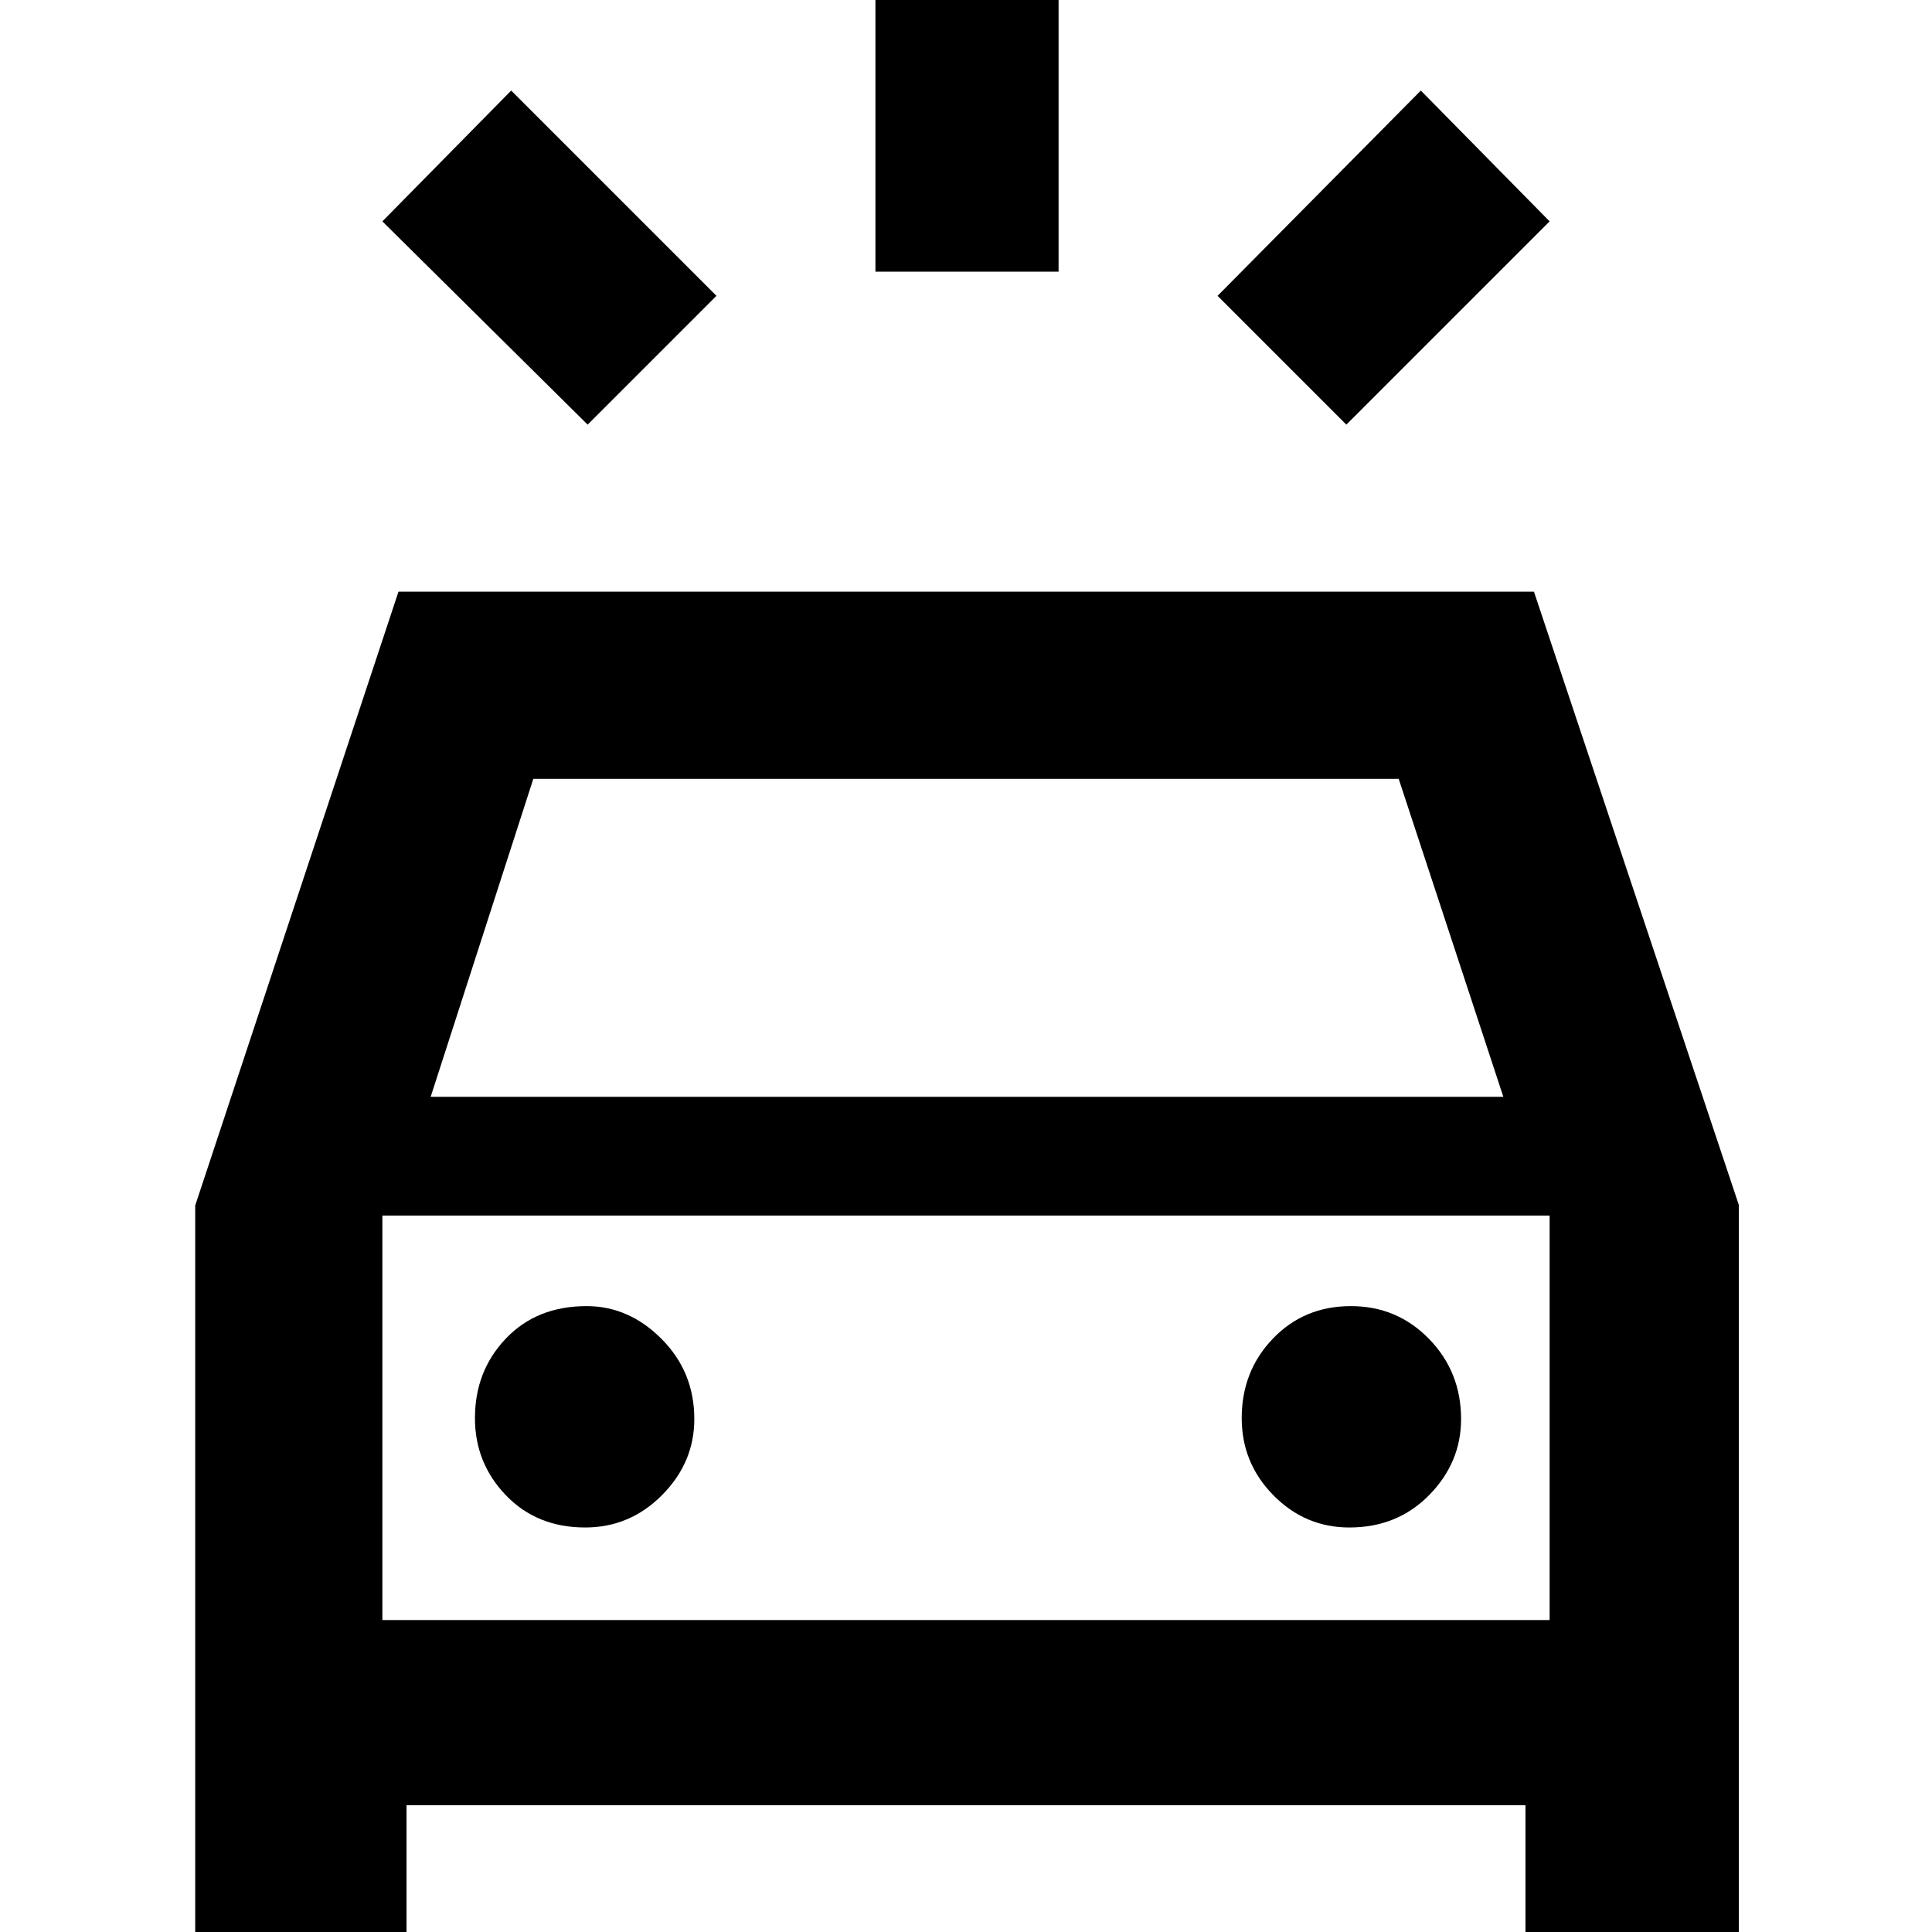 <svg xmlns="http://www.w3.org/2000/svg" height="48" viewBox="0 -960 960 960" width="48"><path d="M292-749 190-850l64-65 102 102-64 64Zm377 0-64-64 101-102 64 65-101 101Zm-234-76v-160h91v160h-91ZM97 21v-382l101-305h564.21L864-361.31V21H758v-84H202v84H97Zm117-436h533l-52-158H265l-51 158Zm76.76 214Q313-201 329-217.13q16-16.13 16-37.75 0-23.45-16.25-39.79Q312.5-311 291.5-311q-24.83 0-40.17 16.15Q236-278.71 236-255.35 236-233 251.39-217t39.37 16Zm379.74 0q23.83 0 39.67-16.13Q726-233.26 726-254.88q0-23.45-15.89-39.79Q694.22-311 671.24-311q-23.24 0-38.74 16.15-15.5 16.14-15.5 39.5Q617-233 632.75-217t37.75 16ZM190-155h580v-201H190v201Zm0 0v-201 201Z"/></svg>